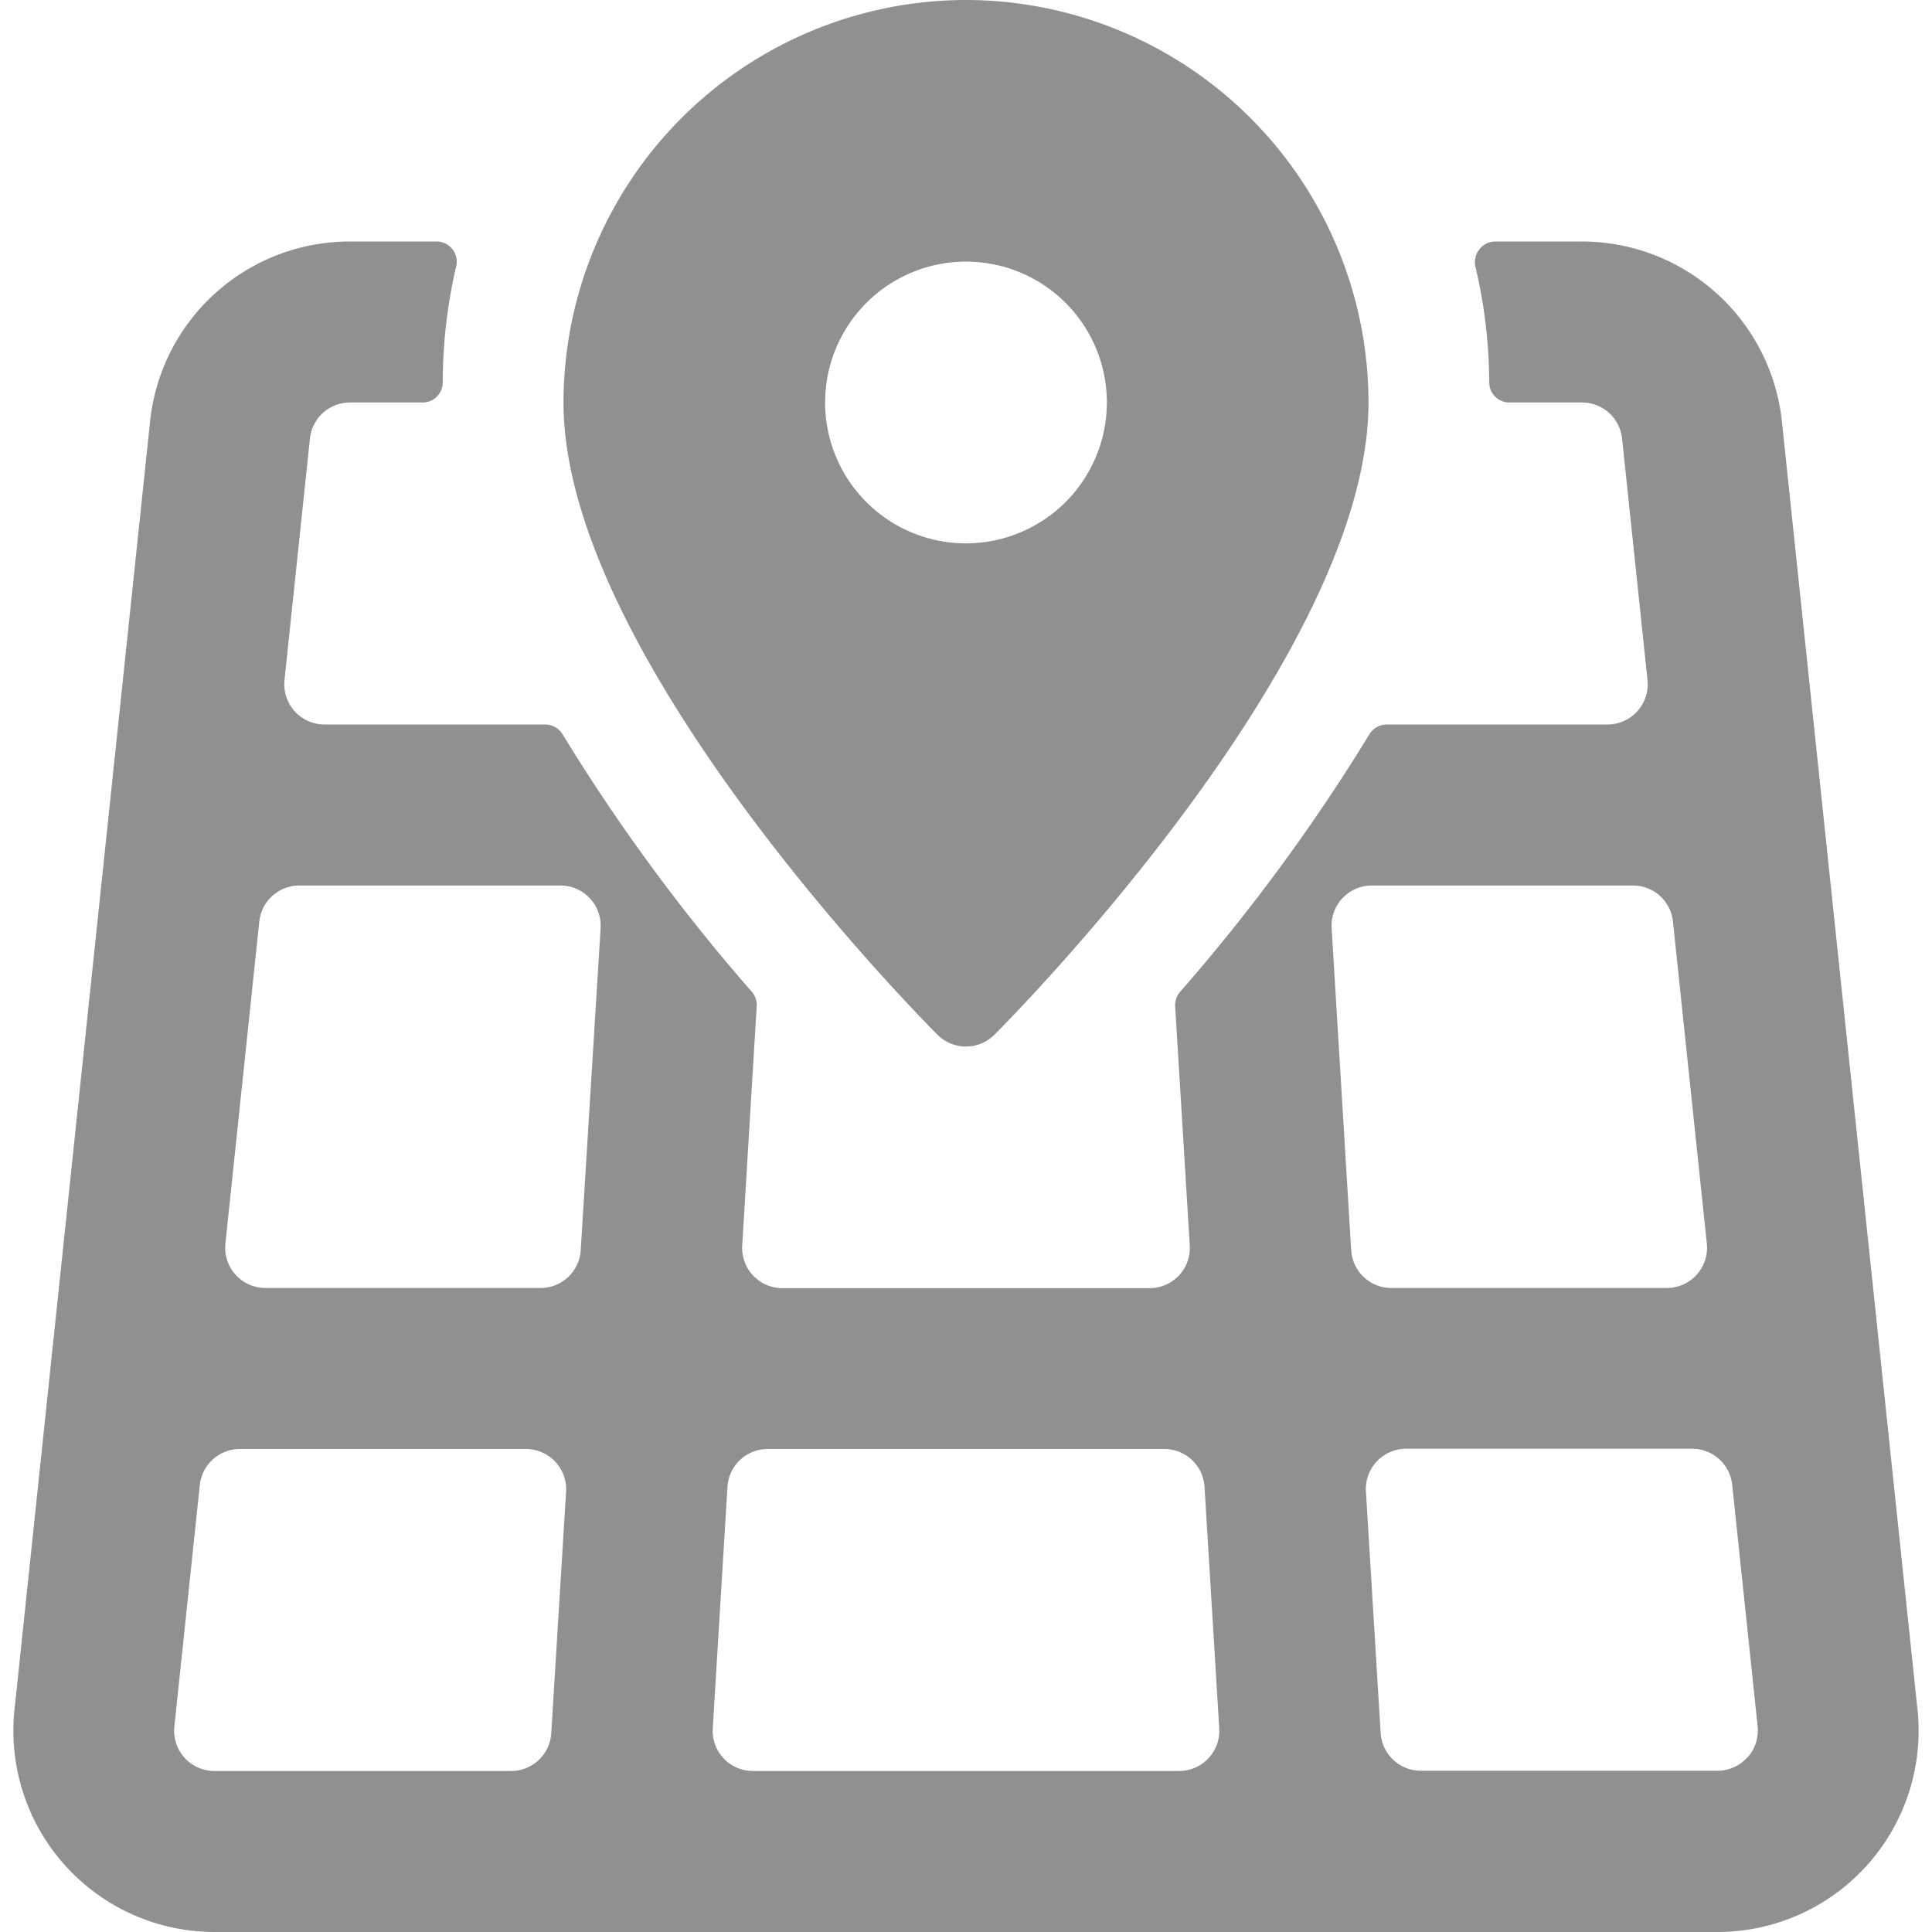 <svg xmlns="http://www.w3.org/2000/svg" viewBox="0 0 24 24"><title>maps-pin</title><path fill="#909090" d="M22.136,5.239A2.5,2.5,0,0,0,19.649,3H18.576a.248.248,0,0,0-.2.1.252.252,0,0,0-.048.212A6.359,6.359,0,0,1,18.5,4.75a.249.249,0,0,0,.25.25h.9a.5.5,0,0,1,.5.448l.316,3a.5.5,0,0,1-.5.552h-2.74a.252.252,0,0,0-.215.122,23.41,23.41,0,0,1-2.352,3.2.249.249,0,0,0-.061.179l.182,2.971a.5.5,0,0,1-.5.53H9.72a.5.5,0,0,1-.5-.53L9.4,12.5a.249.249,0,0,0-.06-.179,23.327,23.327,0,0,1-2.352-3.2A.253.253,0,0,0,6.775,9H4.034a.5.5,0,0,1-.5-.552l.316-3A.5.5,0,0,1,4.35,5h.9a.25.25,0,0,0,.25-.25,6.416,6.416,0,0,1,.167-1.443A.25.25,0,0,0,5.424,3H4.35A2.494,2.494,0,0,0,1.864,5.239l-1.684,16A2.5,2.5,0,0,0,2.666,24H21.334a2.5,2.5,0,0,0,2.486-2.761ZM6.848,21.531a.5.5,0,0,1-.5.469H2.666a.5.5,0,0,1-.5-.552l.316-3a.5.5,0,0,1,.5-.448h3.55a.5.5,0,0,1,.5.531Zm.366-6a.5.5,0,0,1-.5.469H3.3a.5.5,0,0,1-.5-.552l.421-4a.5.5,0,0,1,.5-.448h3.24a.5.5,0,0,1,.5.531ZM9.354,22a.5.5,0,0,1-.5-.53l.183-3a.5.5,0,0,1,.5-.47h4.926a.5.5,0,0,1,.5.47l.183,3a.5.5,0,0,1-.5.53Zm7.188-10.469a.5.5,0,0,1,.5-.531h3.24a.5.5,0,0,1,.5.448l.421,4a.5.5,0,0,1-.5.552H17.285a.5.5,0,0,1-.5-.469Zm5.164,10.3a.5.5,0,0,1-.372.166H17.651a.5.5,0,0,1-.5-.469l-.183-3a.5.5,0,0,1,.5-.531h3.55a.5.5,0,0,1,.5.448l.316,3A.5.5,0,0,1,21.706,21.834Z"/><path fill="#909090" d="M12,0A5.006,5.006,0,0,0,7,5c0,3.171,4.456,7.664,4.646,7.854a.5.5,0,0,0,.707,0C12.543,12.664,17,8.171,17,5A5.006,5.006,0,0,0,12,0Zm0,6.75A1.75,1.75,0,1,1,13.75,5,1.752,1.752,0,0,1,12,6.75Z"/></svg>